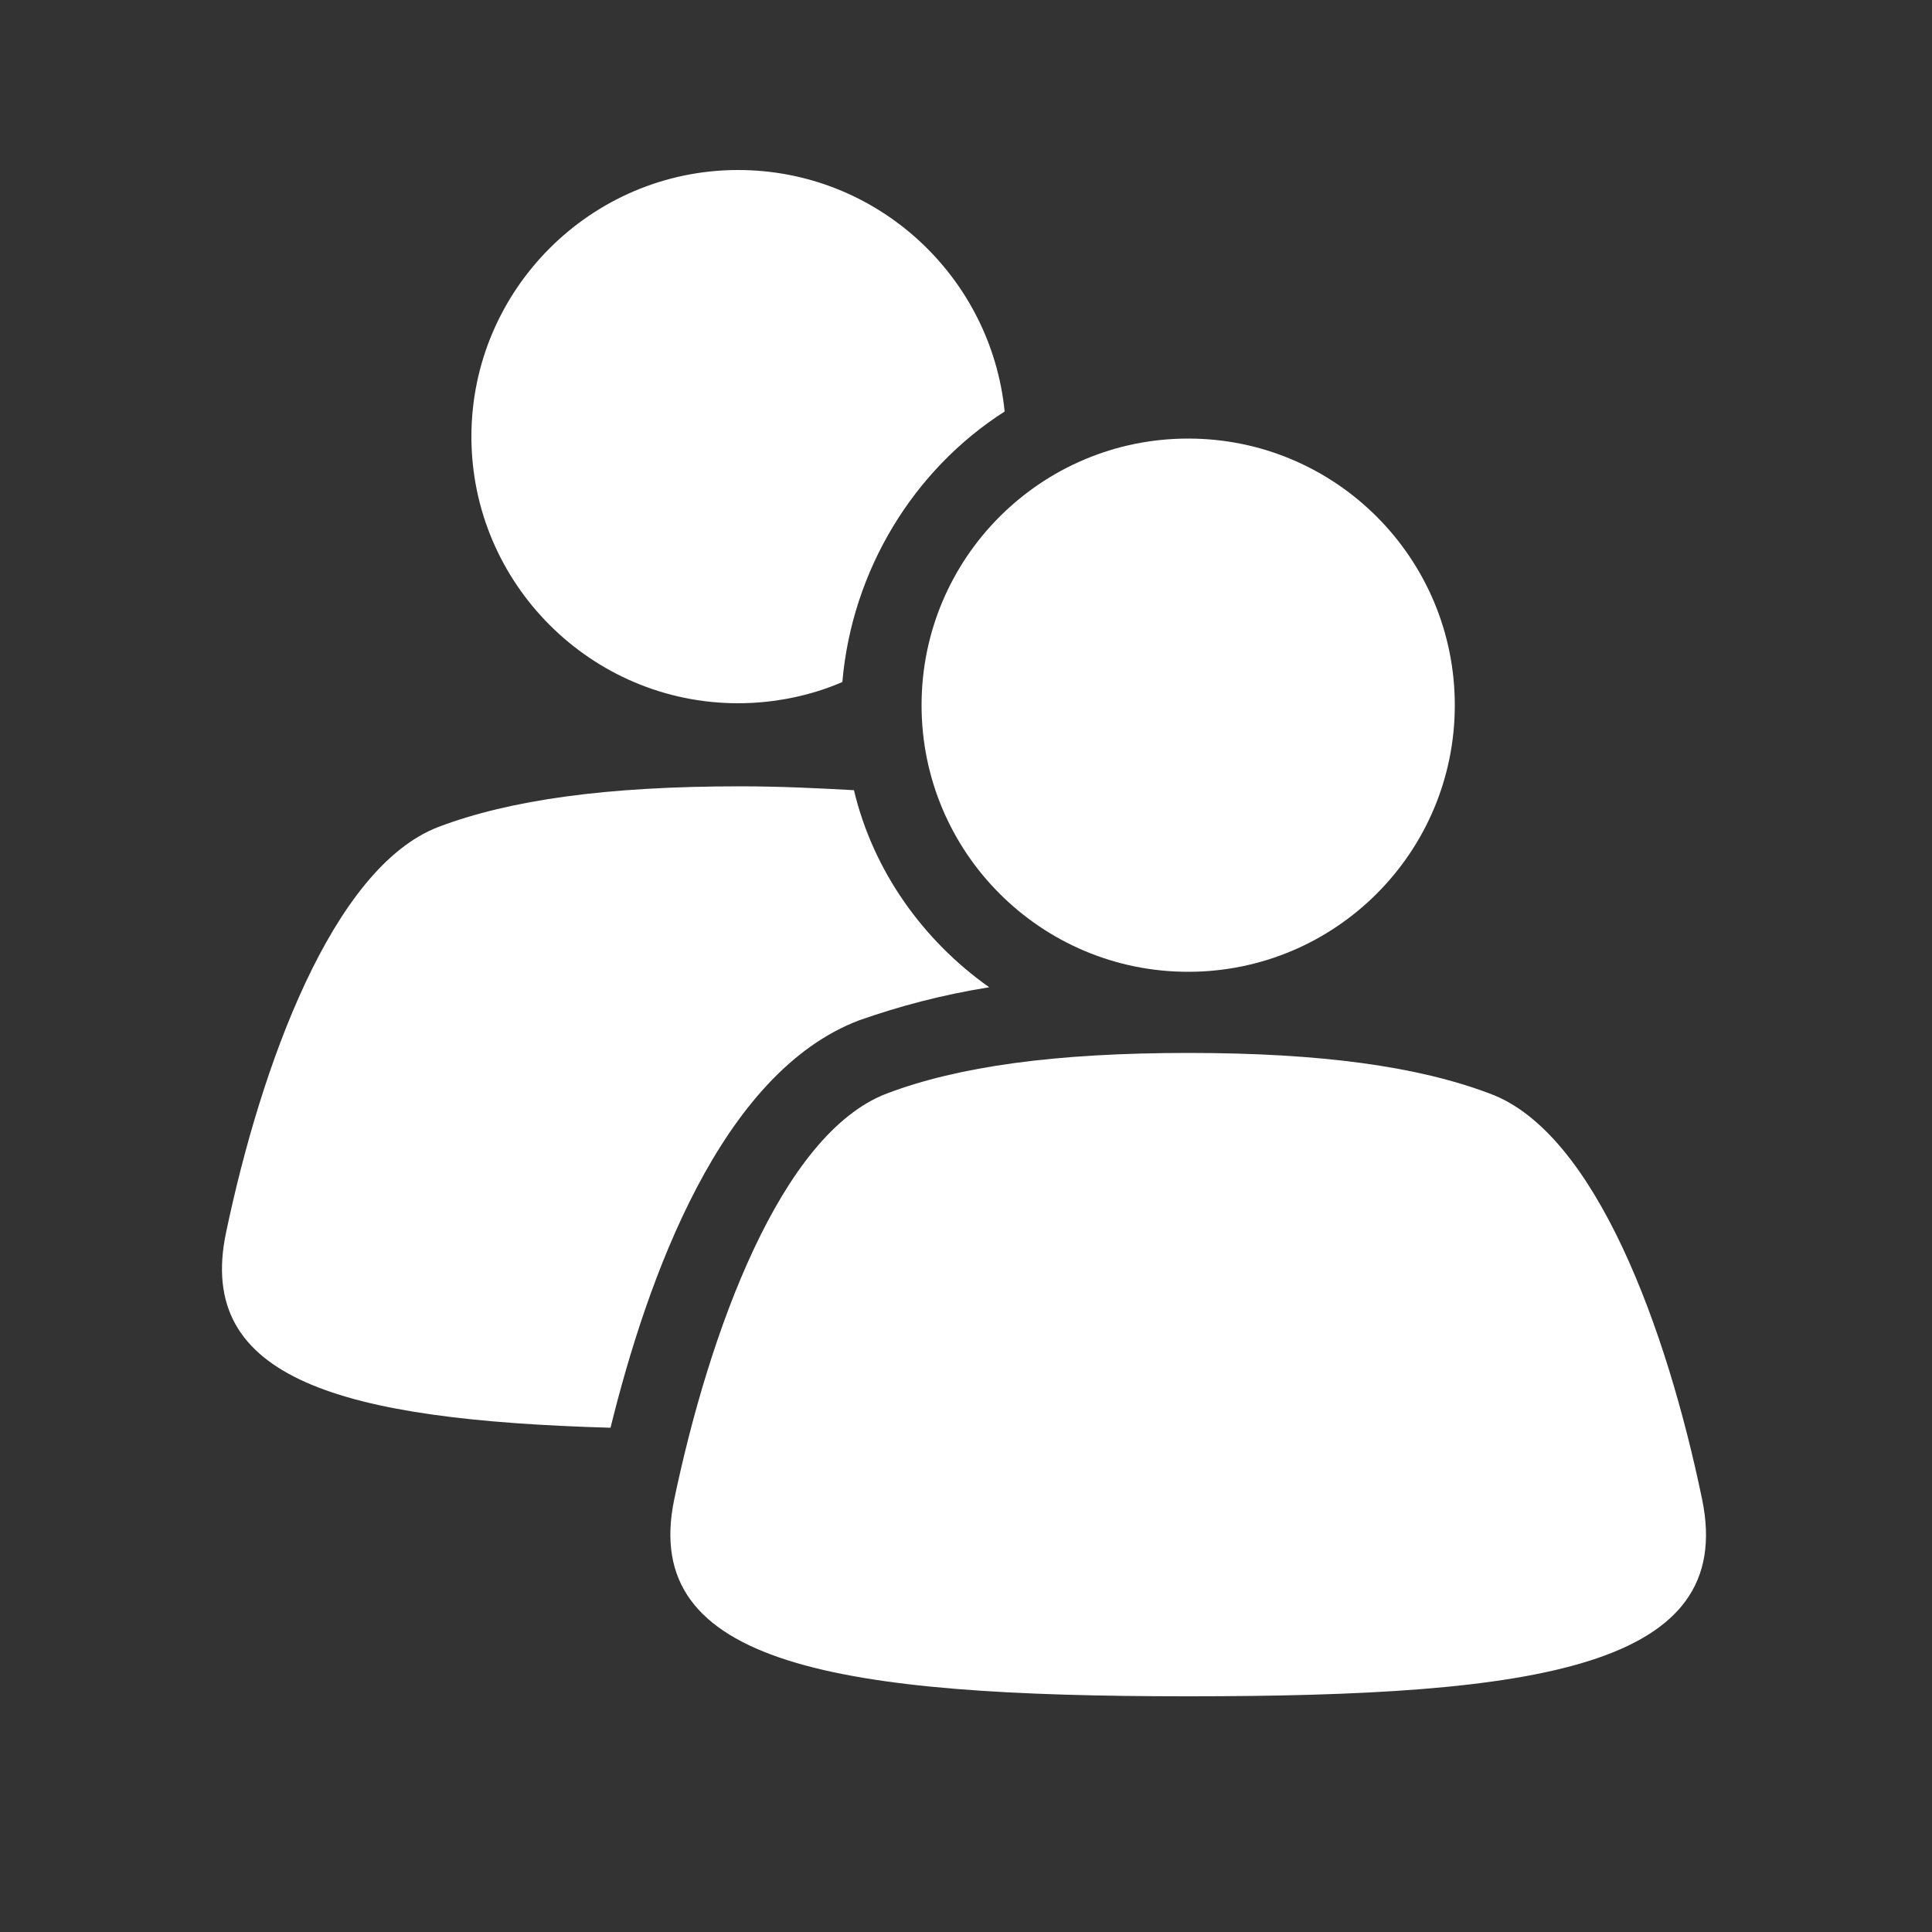 <?xml version="1.0" encoding="utf-8"?>
<!-- Generator: Adobe Illustrator 19.0.0, SVG Export Plug-In . SVG Version: 6.00 Build 0)  -->
<svg version="1.1" xmlns="http://www.w3.org/2000/svg" xmlns:xlink="http://www.w3.org/1999/xlink" x="0px" y="0px"
	 viewBox="0 0 100 100" style="enable-background:new 0 0 100 100;" xml:space="preserve">
<rect x="0" y="0" width="100" height="100" fill="#333333" stroke="none"/>
<style type="text/css">
	.st0{display:none;}
	.st1{display:inline;}
</style>
<g id="Layer_3">
	<circle fill="#FFF" id="XMLID_28_" cx="61.5" cy="36.5" r="13.8"/>
	<path fill="#FFF" id="XMLID_12_" d="M61.5,87.8c18.1,0,28.4-1.5,26.6-10.2c-1.8-8.7-5.5-19-11-21c-3.7-1.4-8.7-2.1-15.6-2.1s-11.9,0.7-15.6,2.1
		c-5.5,2.1-9.2,12.4-11,21S43.4,87.8,61.5,87.8z"/>
	<g fill="#FFF" id="XMLID_5_">
		<g id="XMLID_9_">
			<path id="XMLID_45_" d="M52,21.3c-0.7-7-6.6-12.5-13.8-12.5c-7.6,0-13.8,6.2-13.8,13.8c0,7.6,6.2,13.8,13.8,13.8
				c1.9,0,3.8-0.4,5.4-1.1C44.1,29.5,47.3,24.3,52,21.3z"/>
		</g>
	</g>
	<g fill="#FFF" id="XMLID_16_">
		<g id="XMLID_17_">
			<path id="XMLID_42_" d="M44.5,52.8c2-0.7,4.2-1.3,6.7-1.7c-3.4-2.4-6-6-7-10.2c-1.8-0.1-3.8-0.2-5.9-0.2
				c-6.9,0-11.9,0.7-15.6,2.1c-5.5,2.1-9.2,12.4-11,21c-1.6,7.6,6,9.7,19.9,10.1C33.5,66.2,37.3,55.5,44.5,52.8z"/>
		</g>
	</g>
</g>
</svg>
